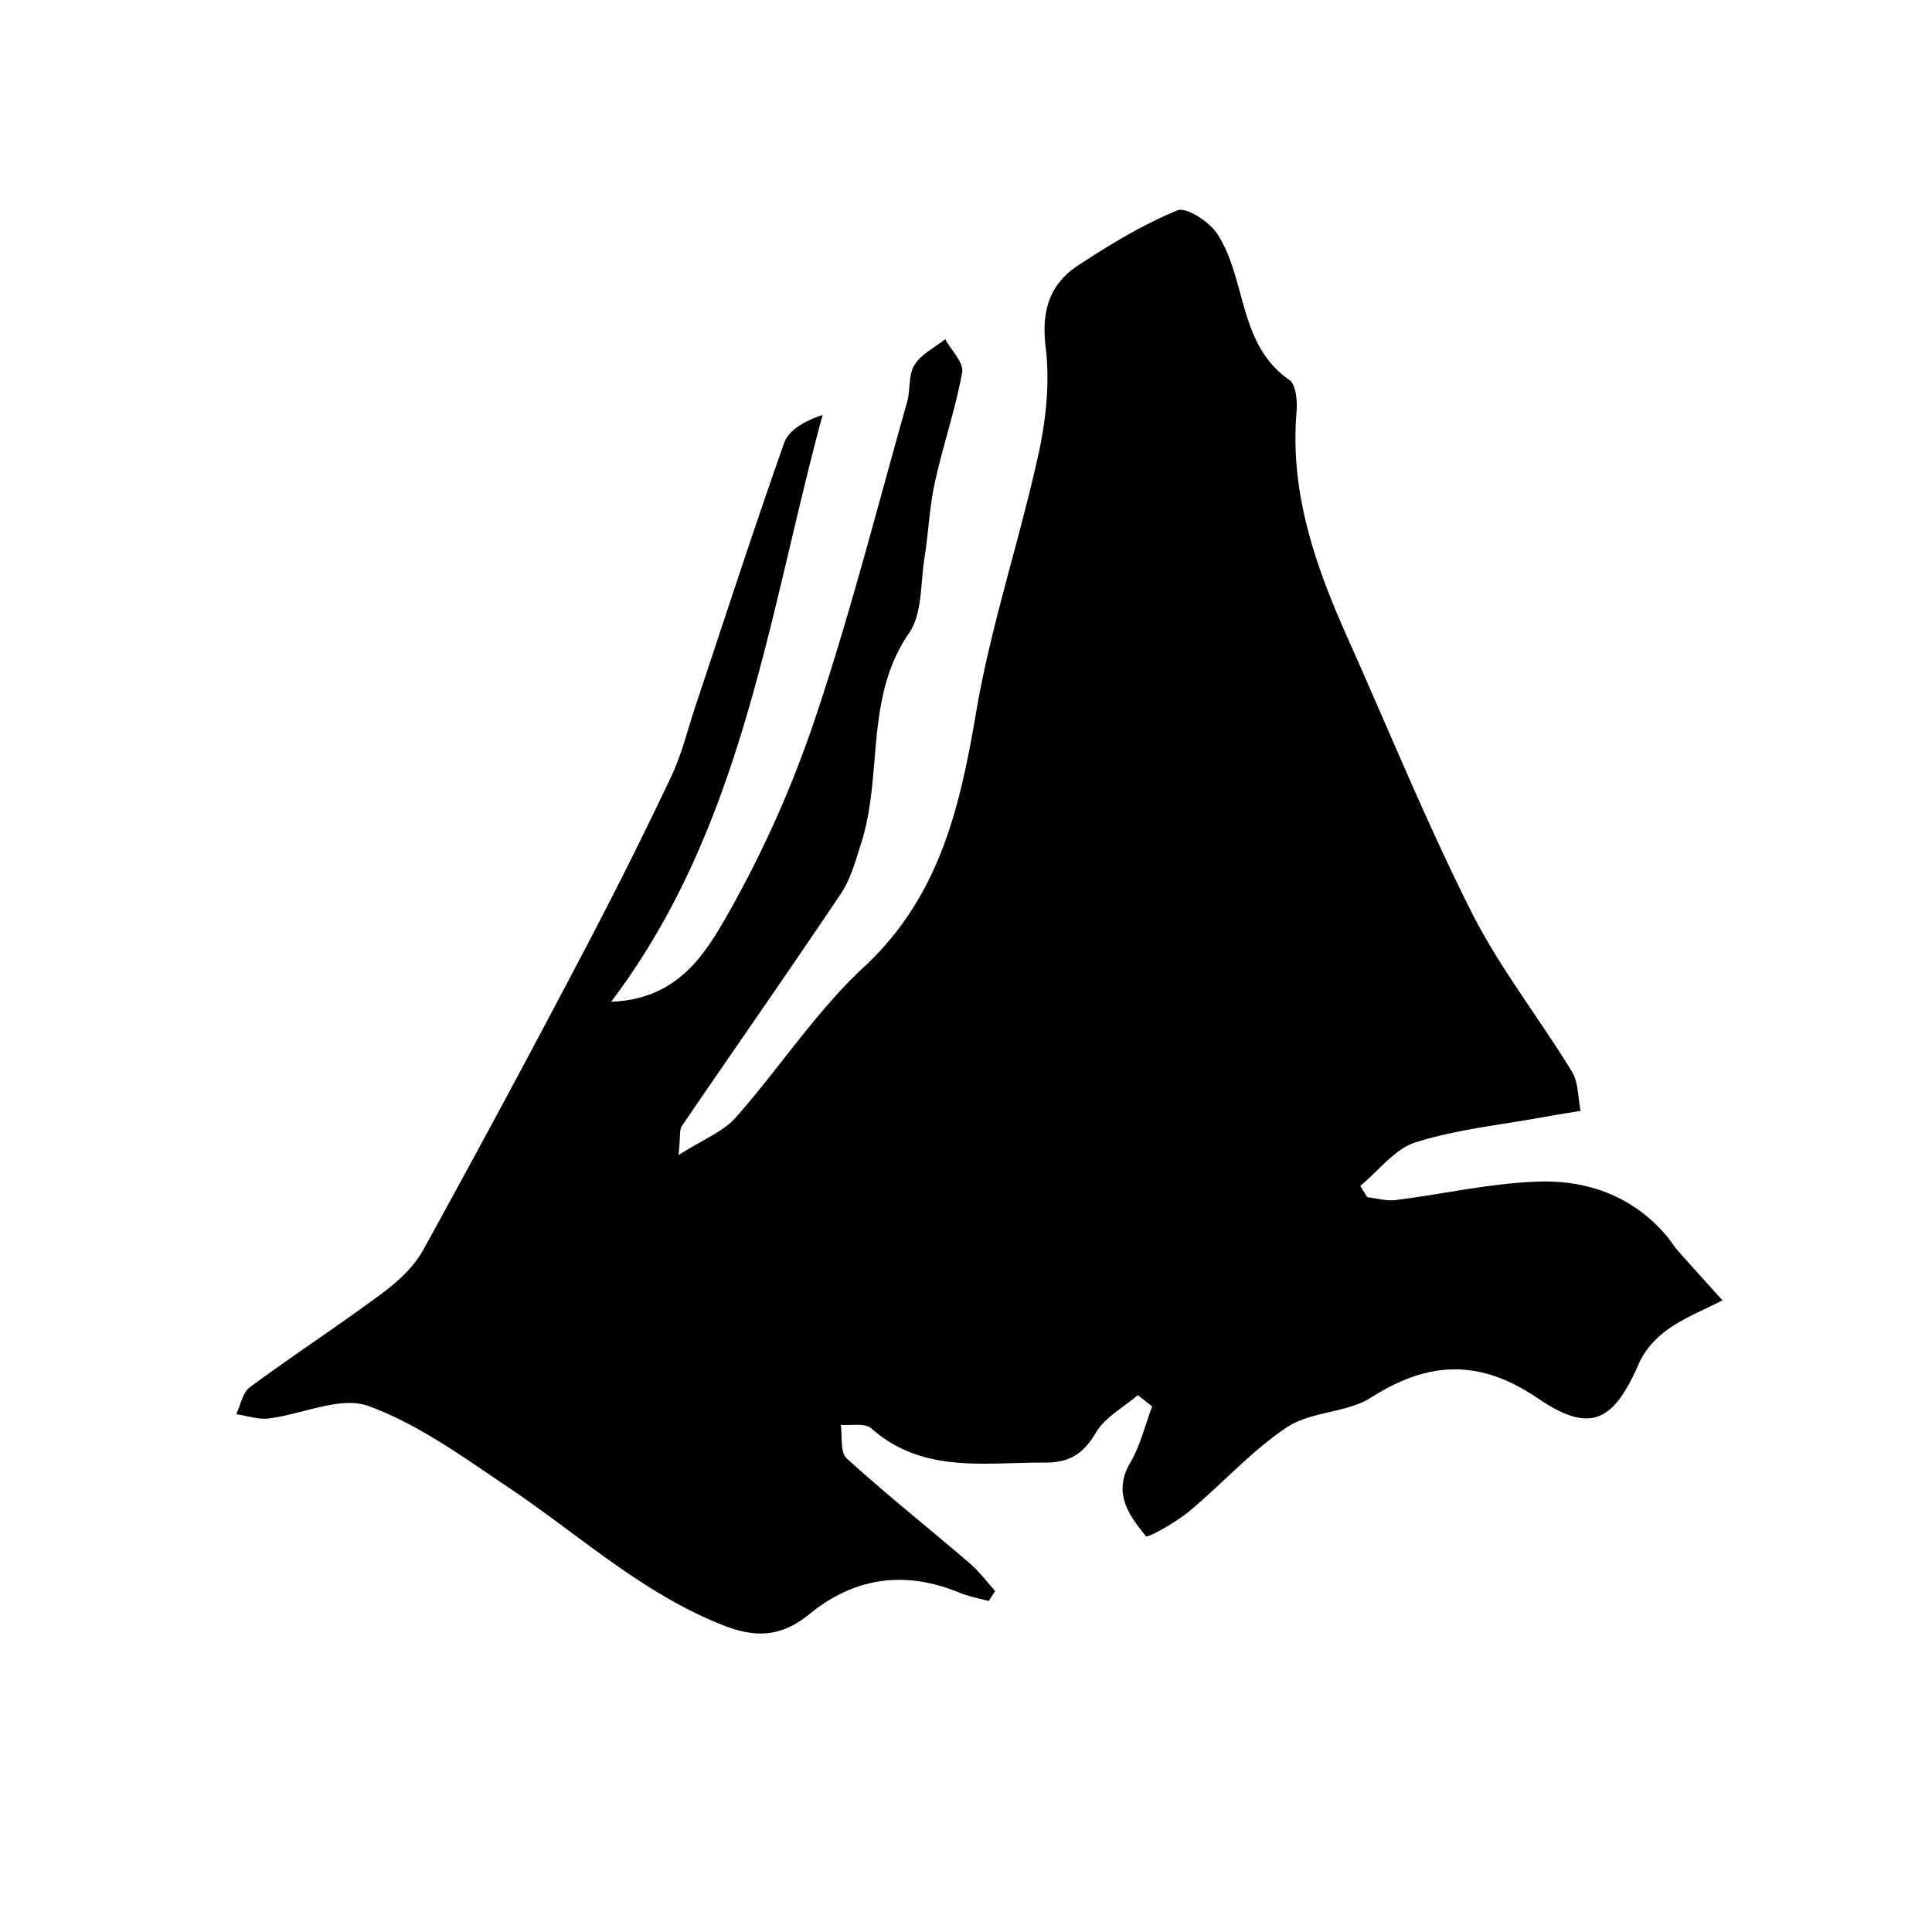 <svg xmlns="http://www.w3.org/2000/svg" xml:space="preserve" width="72px" height="72px" viewBox="0 0 72 72">
    <path fill="currentColor" d="M22.776 37.332c2.493-.093 3.505-1.784 4.36-3.286a41.7 41.7 0 0 0 3.266-7.343c1.291-3.853 2.292-7.801 3.402-11.713.129-.456.043-1.012.274-1.387.249-.403.754-.648 1.147-.962.225.414.698.873.632 1.233-.25 1.382-.716 2.723-1.016 4.098-.203.927-.241 1.889-.39 2.829-.15.945-.075 2.069-.571 2.789-1.667 2.414-.968 5.287-1.789 7.84-.205.64-.385 1.324-.751 1.87-1.949 2.905-3.956 5.771-5.928 8.661-.099.146-.051.393-.124 1.086.914-.586 1.658-.869 2.126-1.396 1.63-1.838 2.99-3.949 4.776-5.607 2.821-2.62 3.581-5.934 4.187-9.498.551-3.236 1.611-6.384 2.319-9.599.285-1.295.434-2.691.274-3.995-.166-1.354.135-2.358 1.212-3.064 1.177-.771 2.396-1.511 3.689-2.047.332-.138 1.189.415 1.484.862 1.116 1.694.766 4.116 2.697 5.459.251.174.299.795.266 1.195-.255 3.038.723 5.784 1.932 8.482 1.518 3.392 2.92 6.841 4.59 10.154 1.049 2.081 2.521 3.946 3.742 5.944.246.402.223.971.322 1.463-.441.073-.886.141-1.326.222-1.611.295-3.264.462-4.815.947-.783.244-1.386 1.065-2.07 1.627l.261.421c.353.039.713.148 1.057.106 1.771-.222 3.535-.628 5.311-.688 1.854-.062 3.563.555 4.817 2.059.136.162.243.353.385.511.552.623 1.11 1.237 1.668 1.855-.683.354-1.412.641-2.032 1.079-.441.313-.865.774-1.078 1.266-.947 2.18-1.81 2.639-3.762 1.312-2.175-1.479-4.076-1.401-6.221-.036-.91.58-2.236.512-3.131 1.105-1.329.881-2.42 2.117-3.658 3.143-.491.406-1.543 1.001-1.607.92-.625-.773-1.246-1.608-.582-2.737.375-.639.551-1.395.816-2.098l-.533-.422c-.535.46-1.229.828-1.566 1.404-.471.795-.992 1.117-1.912 1.111-2.24-.012-4.537.419-6.458-1.277-.234-.207-.75-.096-1.135-.13.065.426-.027 1.024.22 1.25 1.489 1.351 3.063 2.604 4.591 3.914.352.302.633.686.945 1.03l-.246.372c-.371-.104-.757-.175-1.111-.32-2.016-.829-3.897-.558-5.559.802-1.046.854-1.997.909-3.248.412-3.008-1.192-5.347-3.364-7.97-5.123-1.678-1.125-3.363-2.363-5.229-3.04-1.042-.378-2.458.313-3.714.465-.39.047-.804-.101-1.207-.159.164-.342.236-.807.506-1.005 1.626-1.197 3.319-2.304 4.94-3.507.585-.436 1.172-.978 1.518-1.603a618 618 0 0 0 5.963-11.086 174 174 0 0 0 3.275-6.547c.405-.854.628-1.796.93-2.699 1.086-3.251 2.142-6.514 3.285-9.745.17-.481.747-.818 1.434-1.047-2.041 7.536-2.973 15.372-7.88 21.868"/>
</svg>
